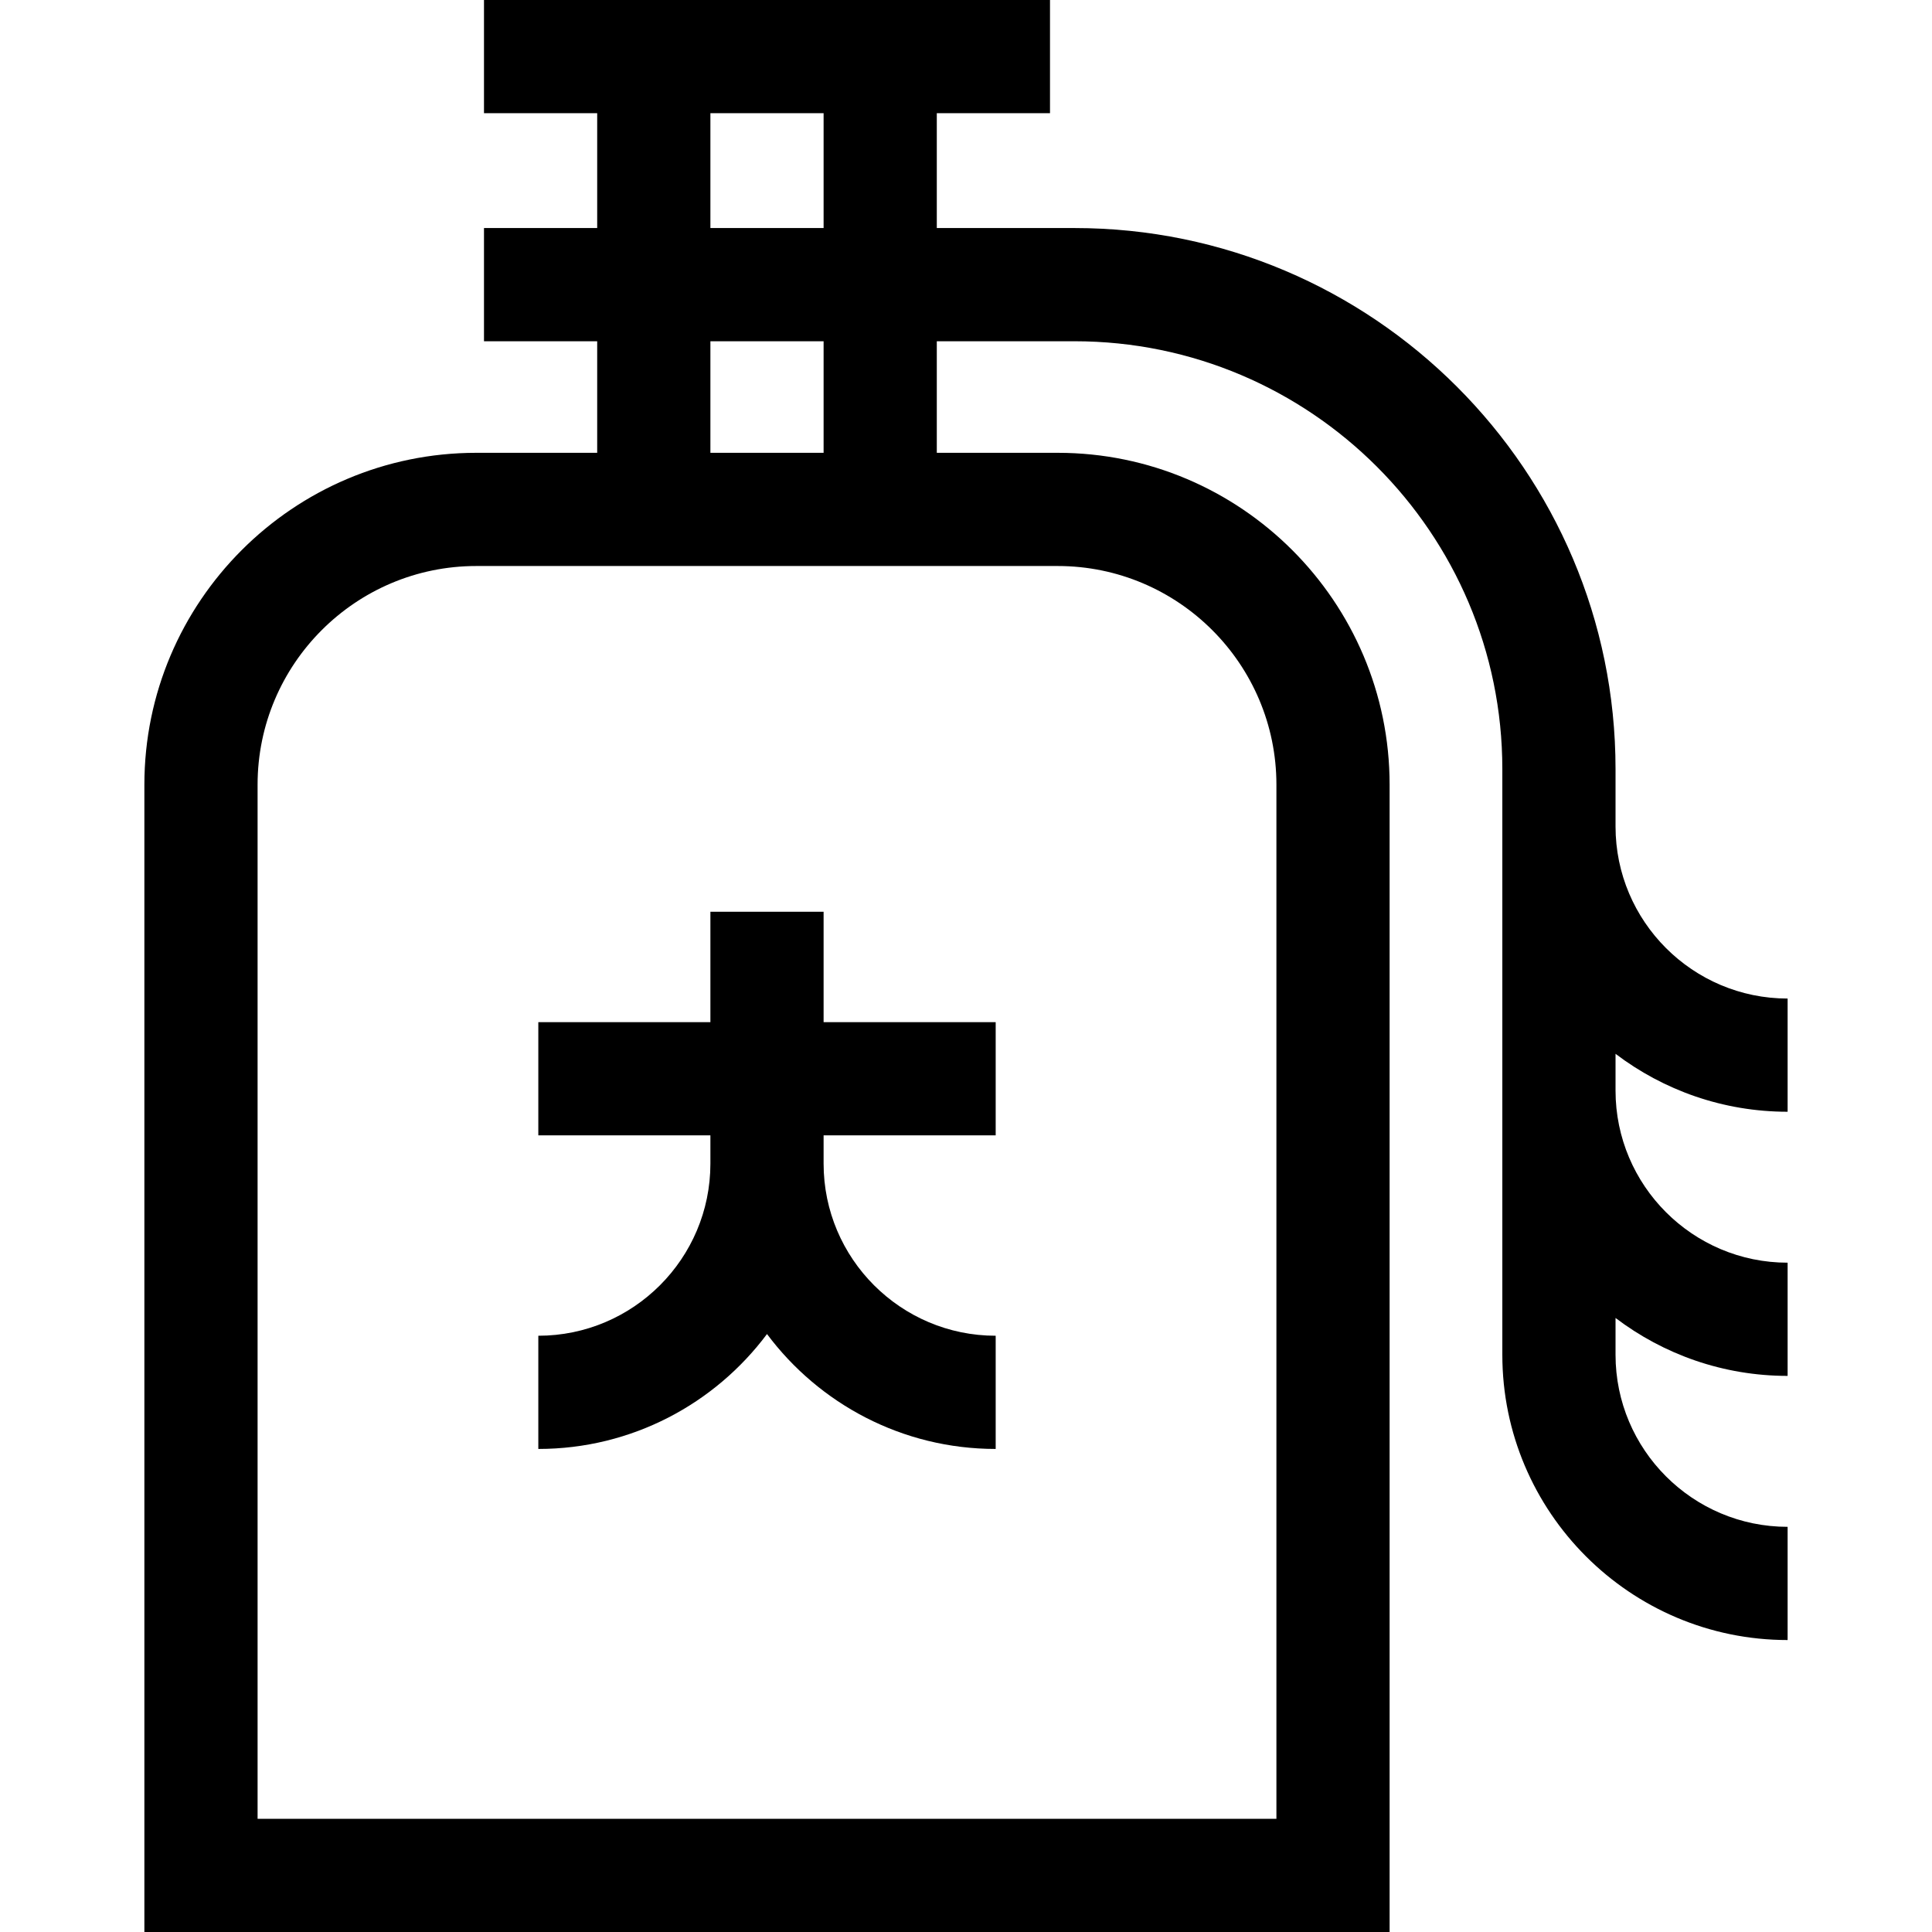 <svg id="Capa_1" enable-background="new 0 0 512 512" height="512" viewBox="0 0 512 512" width="512" xmlns="http://www.w3.org/2000/svg"><g><path d="m203.263 353.534c13.797 18.471 35.826 30.452 60.603 30.452v-30c-25.146 0-45.603-20.457-45.603-45.603v-7.501h45.603v-30h-45.603v-29.261h-30v29.261h-45.603v30h45.603v7.501c0 25.146-20.457 45.603-45.603 45.603v30c24.777 0 46.806-11.98 60.603-30.452z"/><path d="m473.737 294.625v-30c-25.146 0-45.603-20.457-45.603-45.603v-15.219c0-79.054-64.315-143.369-143.37-143.369h-36.502v-30.434h30v-30h-150v30h30v30.435h-30v30h30v29.565h-32.044c-48.499 0-87.956 39.456-87.956 87.955v304.045h330v-304.045c0-48.499-39.457-87.955-87.956-87.955h-32.044v-29.565h36.502c62.512 0 113.37 50.857 113.37 113.369v155.219c0 41.688 33.915 75.603 75.603 75.603v-30c-25.146 0-45.603-20.457-45.603-45.603v-9.749c12.686 9.626 28.486 15.351 45.603 15.351v-30c-25.146 0-45.603-20.457-45.603-45.603v-9.749c12.687 9.626 28.486 15.352 45.603 15.352zm-285.474-264.625h30v30.435h-30zm150 177.955v274.045h-270v-274.045c0-31.957 25.999-57.955 57.956-57.955h154.089c31.956 0 57.955 25.998 57.955 57.955zm-120-87.955h-30v-29.565h30z"/></g></svg>
